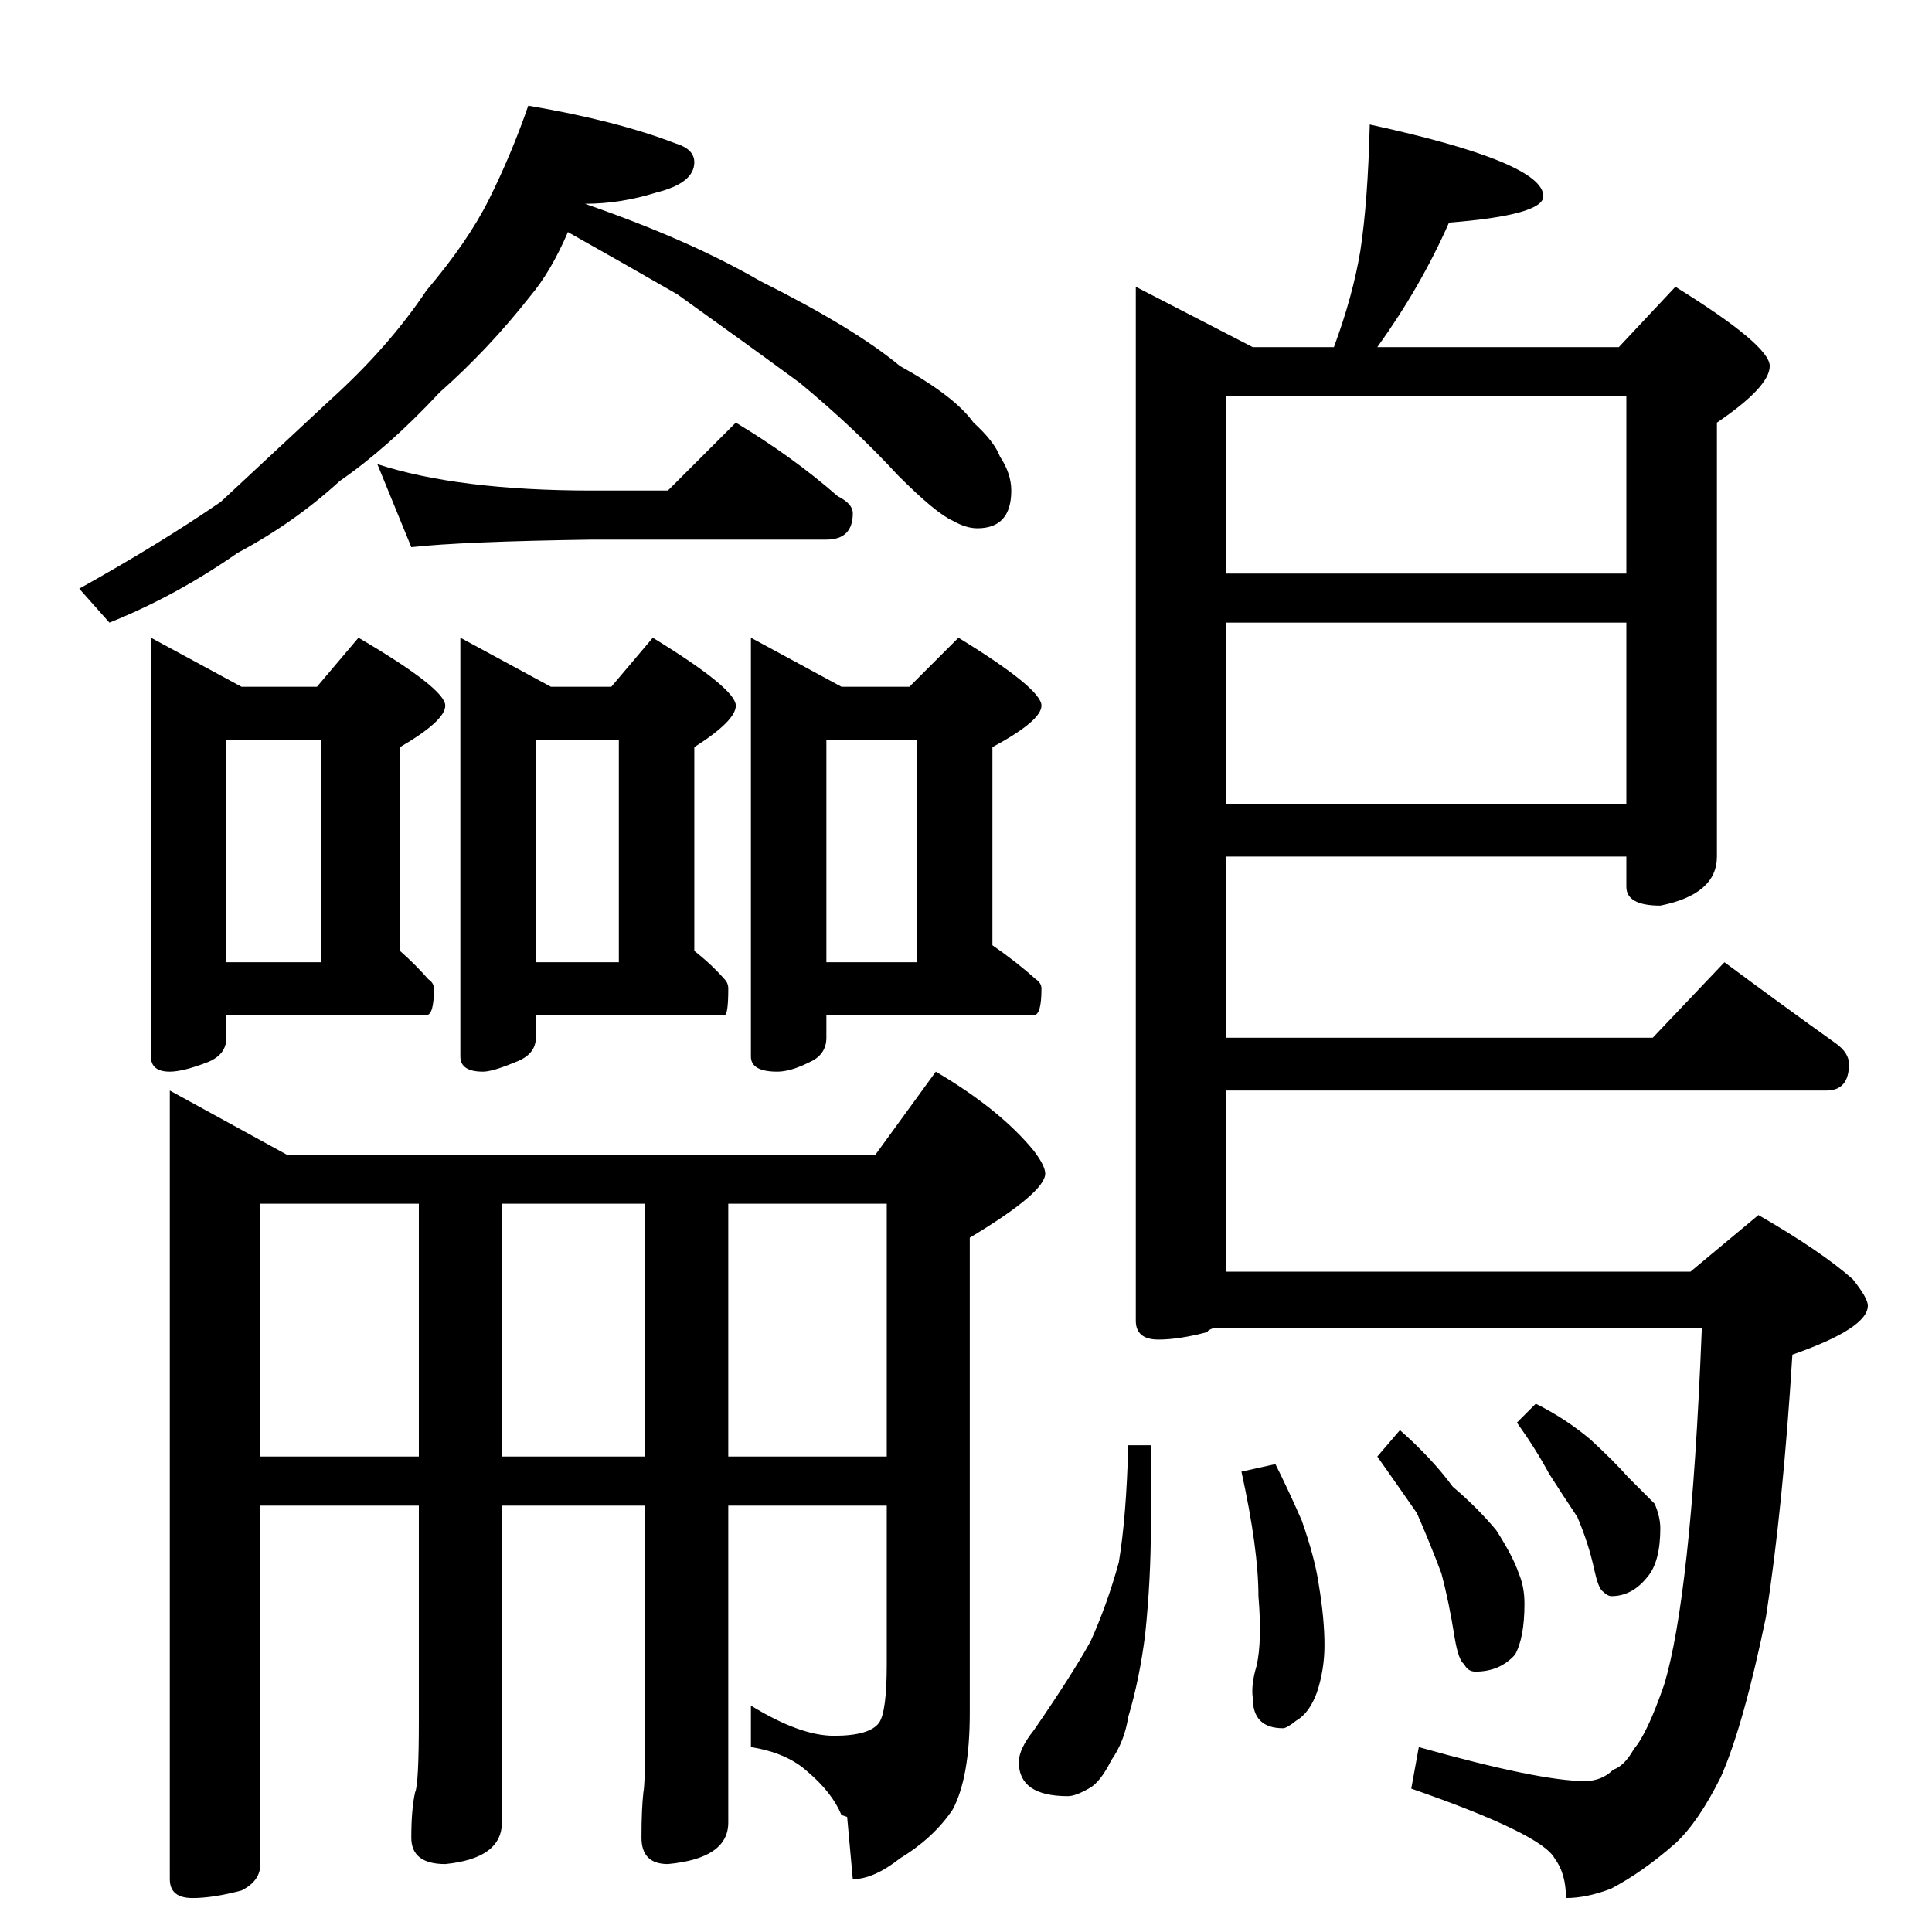 <?xml version="1.0" standalone="no"?>
<!DOCTYPE svg PUBLIC "-//W3C//DTD SVG 1.1//EN" "http://www.w3.org/Graphics/SVG/1.1/DTD/svg11.dtd" >
<svg xmlns="http://www.w3.org/2000/svg" xmlns:xlink="http://www.w3.org/1999/xlink" version="1.1" viewBox="0 -204 1024 1024">
  <g transform="matrix(1 0 0 -1 0 820)">
   <path fill="currentColor"
d="M280 968q47 -8 78 -20q10 -3 10 -10q0 -11 -20 -16q-19 -6 -38 -6q55 -19 93 -41q50 -25 74 -45q29 -16 39 -30q11 -10 14 -18q6 -9 6 -18q0 -20 -18 -20q-6 0 -13 4q-9 4 -29 24q-23 25 -52 49q-30 22 -65 47q-26 15 -58 33q-9 -21 -20 -34q-22 -28 -48 -51
q-27 -29 -53 -47q-24 -22 -54 -38q-33 -23 -68 -37l-16 18q43 24 75 46q28 26 58 54q31 28 51 58q22 26 33 48q12 24 21 50zM200 778q43 -14 114 -14h40l36 36q30 -18 54 -39q8 -4 8 -9q0 -14 -14 -14h-124q-69 -1 -96 -4zM80 686l48 -26h40l22 26q46 -27 46 -36
q0 -8 -24 -22v-108q8 -7 15 -15q3 -2 3 -5q0 -14 -4 -14h-106v-12q0 -9 -10 -13q-13 -5 -20 -5q-10 0 -10 8v222zM120 514h50v118h-50v-118zM244 686l48 -26h32l22 26q44 -27 44 -36q0 -8 -22 -22v-108q9 -7 16 -15q2 -2 2 -5q0 -14 -2 -14h-100v-12q0 -9 -11 -13
q-12 -5 -17 -5q-12 0 -12 8v222zM284 514h44v118h-44v-118zM398 686l48 -26h36l26 26q44 -27 44 -36q0 -8 -26 -22v-105q13 -9 23 -18q3 -2 3 -5q0 -14 -4 -14h-110v-12q0 -9 -9 -13q-10 -5 -17 -5q-14 0 -14 8v222zM438 514h48v118h-48v-118zM90 446l62 -34h312l32 44
q34 -20 52 -42q6 -8 6 -12q0 -10 -40 -34v-252q0 -34 -9 -51q-10 -15 -28 -26q-14 -11 -25 -11l-3 33l-3 1q-5 12 -18 23q-11 10 -30 13v22q26 -16 44 -16q19 0 24 7q4 6 4 31v84h-84v-168q0 -19 -32 -22q-14 0 -14 14q0 15 1 24q1 4 1 38v114h-76v-168q0 -19 -30 -22
q-18 0 -18 14q0 15 2 24q2 4 2 38v114h-84v-190q0 -9 -10 -14q-15 -4 -26 -4q-12 0 -12 10v418zM138 252h84v134h-84v-134zM266 386v-134h76v134h-76zM386 386v-134h84v134h-84zM726 958q92 -20 92 -38q0 -10 -50 -14q-15 -34 -38 -66h128l30 32q50 -31 50 -42t-28 -30v-230
q0 -20 -30 -26q-18 0 -18 10v16h-212v-96h226l38 40q31 -23 59 -43q7 -5 7 -11q0 -14 -12 -14h-318v-96h246l36 30q33 -19 50 -34q8 -10 8 -14q0 -12 -40 -26q-5 -81 -14 -139q-12 -58 -24 -85q-12 -24 -24 -35q-17 -15 -34 -24q-13 -5 -24 -5q0 13 -6 21q-7 13 -76 37l4 22
q64 -18 88 -18q9 0 15 6q6 2 11 11q7 8 16 34q7 23 12 69q5 45 8 120h-259q-3 -1 -3 -2q-15 -4 -26 -4q-12 0 -12 10v548l62 -32h43q10 27 14 51q4 26 5 67zM650 598h212v96h-212v-96zM650 720h212v94h-212v-94zM598 258h12v-42q0 -29 -3 -58q-3 -24 -9 -44q-2 -13 -9 -23
q-6 -12 -12 -15q-7 -4 -11 -4q-26 0 -26 18q0 7 8 17q20 29 30 47q9 20 15 42q4 24 5 62zM676 248q7 -14 14 -30q7 -20 9 -34q3 -18 3 -32q0 -13 -4 -25q-4 -11 -11 -15q-5 -4 -7 -4q-16 0 -16 16q-1 7 2 17q3 13 1 37q0 25 -9 66zM742 266q17 -15 28 -30q13 -11 23 -23
q9 -14 12 -23q3 -7 3 -16q0 -18 -5 -27q-8 -9 -21 -9q-4 0 -6 4q-3 2 -5 14q-3 19 -7 34q-6 16 -13 32q-9 13 -21 30zM814 280q16 -8 29 -19q12 -11 20 -20l14 -14q3 -7 3 -13q0 -18 -7 -26q-8 -10 -19 -10q-2 0 -5 3q-2 2 -4 11q-3 14 -9 28q-8 12 -15 23q-7 13 -17 27z
" />
  </g>

</svg>
